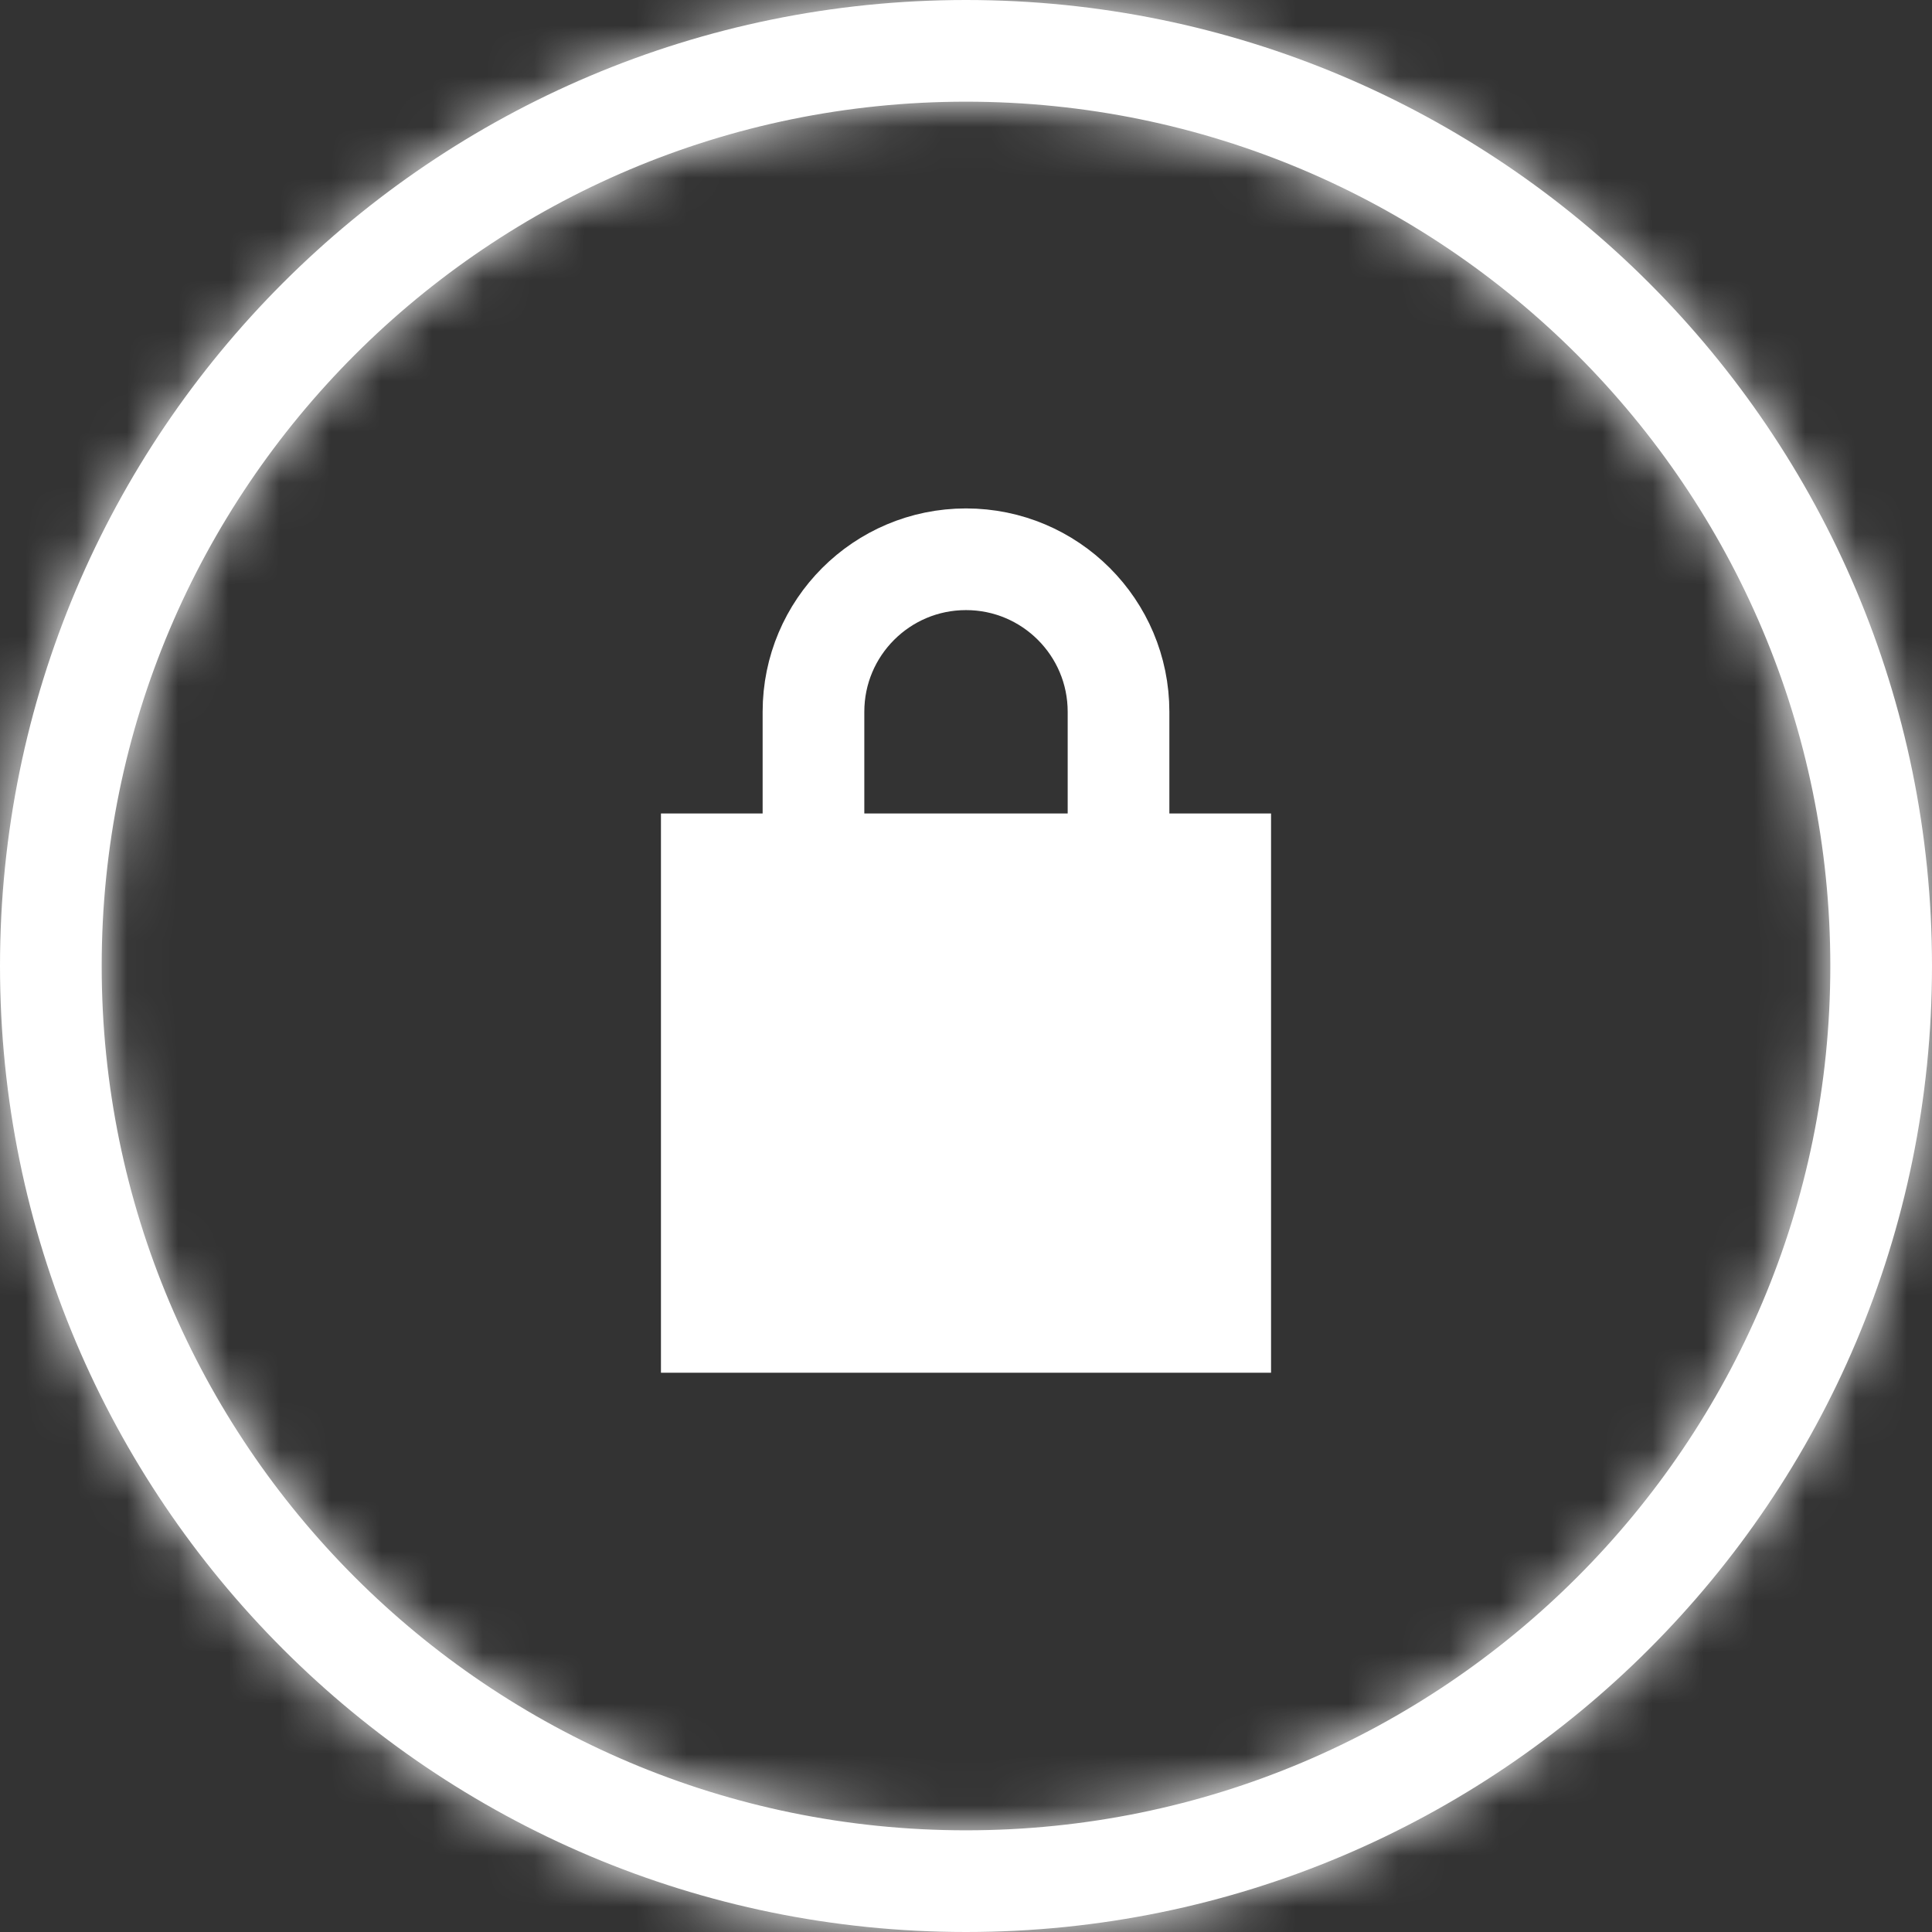 <svg width="38" height="38" viewBox="0 0 38 38" fill="none" xmlns="http://www.w3.org/2000/svg">
<rect x="0" y="0" width="38" height="38" fill="#333333" stroke="none"/>
<rect x="13" y="16" width="12" height="11" fill="white"/>
<path d="M16 14C16 12.343 17.343 11 19 11C20.657 11 22 12.343 22 14V18H16V14Z" stroke="white" stroke-width="2"/>
<mask id="path-3-inside-1_1_85" fill="white">
<path fill-rule="evenodd" clip-rule="evenodd" d="M19 36C28.389 36 36 28.389 36 19C36 9.611 28.389 2 19 2C9.611 2 2 9.611 2 19C2 28.389 9.611 36 19 36ZM19 38C29.493 38 38 29.493 38 19C38 8.507 29.493 0 19 0C8.507 0 0 8.507 0 19C0 29.493 8.507 38 19 38Z"/>
</mask>
<path fill-rule="evenodd" clip-rule="evenodd" d="M19 36C28.389 36 36 28.389 36 19C36 9.611 28.389 2 19 2C9.611 2 2 9.611 2 19C2 28.389 9.611 36 19 36ZM19 38C29.493 38 38 29.493 38 19C38 8.507 29.493 0 19 0C8.507 0 0 8.507 0 19C0 29.493 8.507 38 19 38Z" fill="white"/>
<path d="M34 19C34 27.284 27.284 34 19 34V38C29.493 38 38 29.493 38 19H34ZM19 4C27.284 4 34 10.716 34 19H38C38 8.507 29.493 0 19 0V4ZM4 19C4 10.716 10.716 4 19 4V0C8.507 0 0 8.507 0 19H4ZM19 34C10.716 34 4 27.284 4 19H0C0 29.493 8.507 38 19 38V34ZM36 19C36 28.389 28.389 36 19 36V40C30.598 40 40 30.598 40 19H36ZM19 2C28.389 2 36 9.611 36 19H40C40 7.402 30.598 -2 19 -2V2ZM2 19C2 9.611 9.611 2 19 2V-2C7.402 -2 -2 7.402 -2 19H2ZM19 36C9.611 36 2 28.389 2 19H-2C-2 30.598 7.402 40 19 40V36Z" fill="white" mask="url(#path-3-inside-1_1_85)"/>
</svg>
